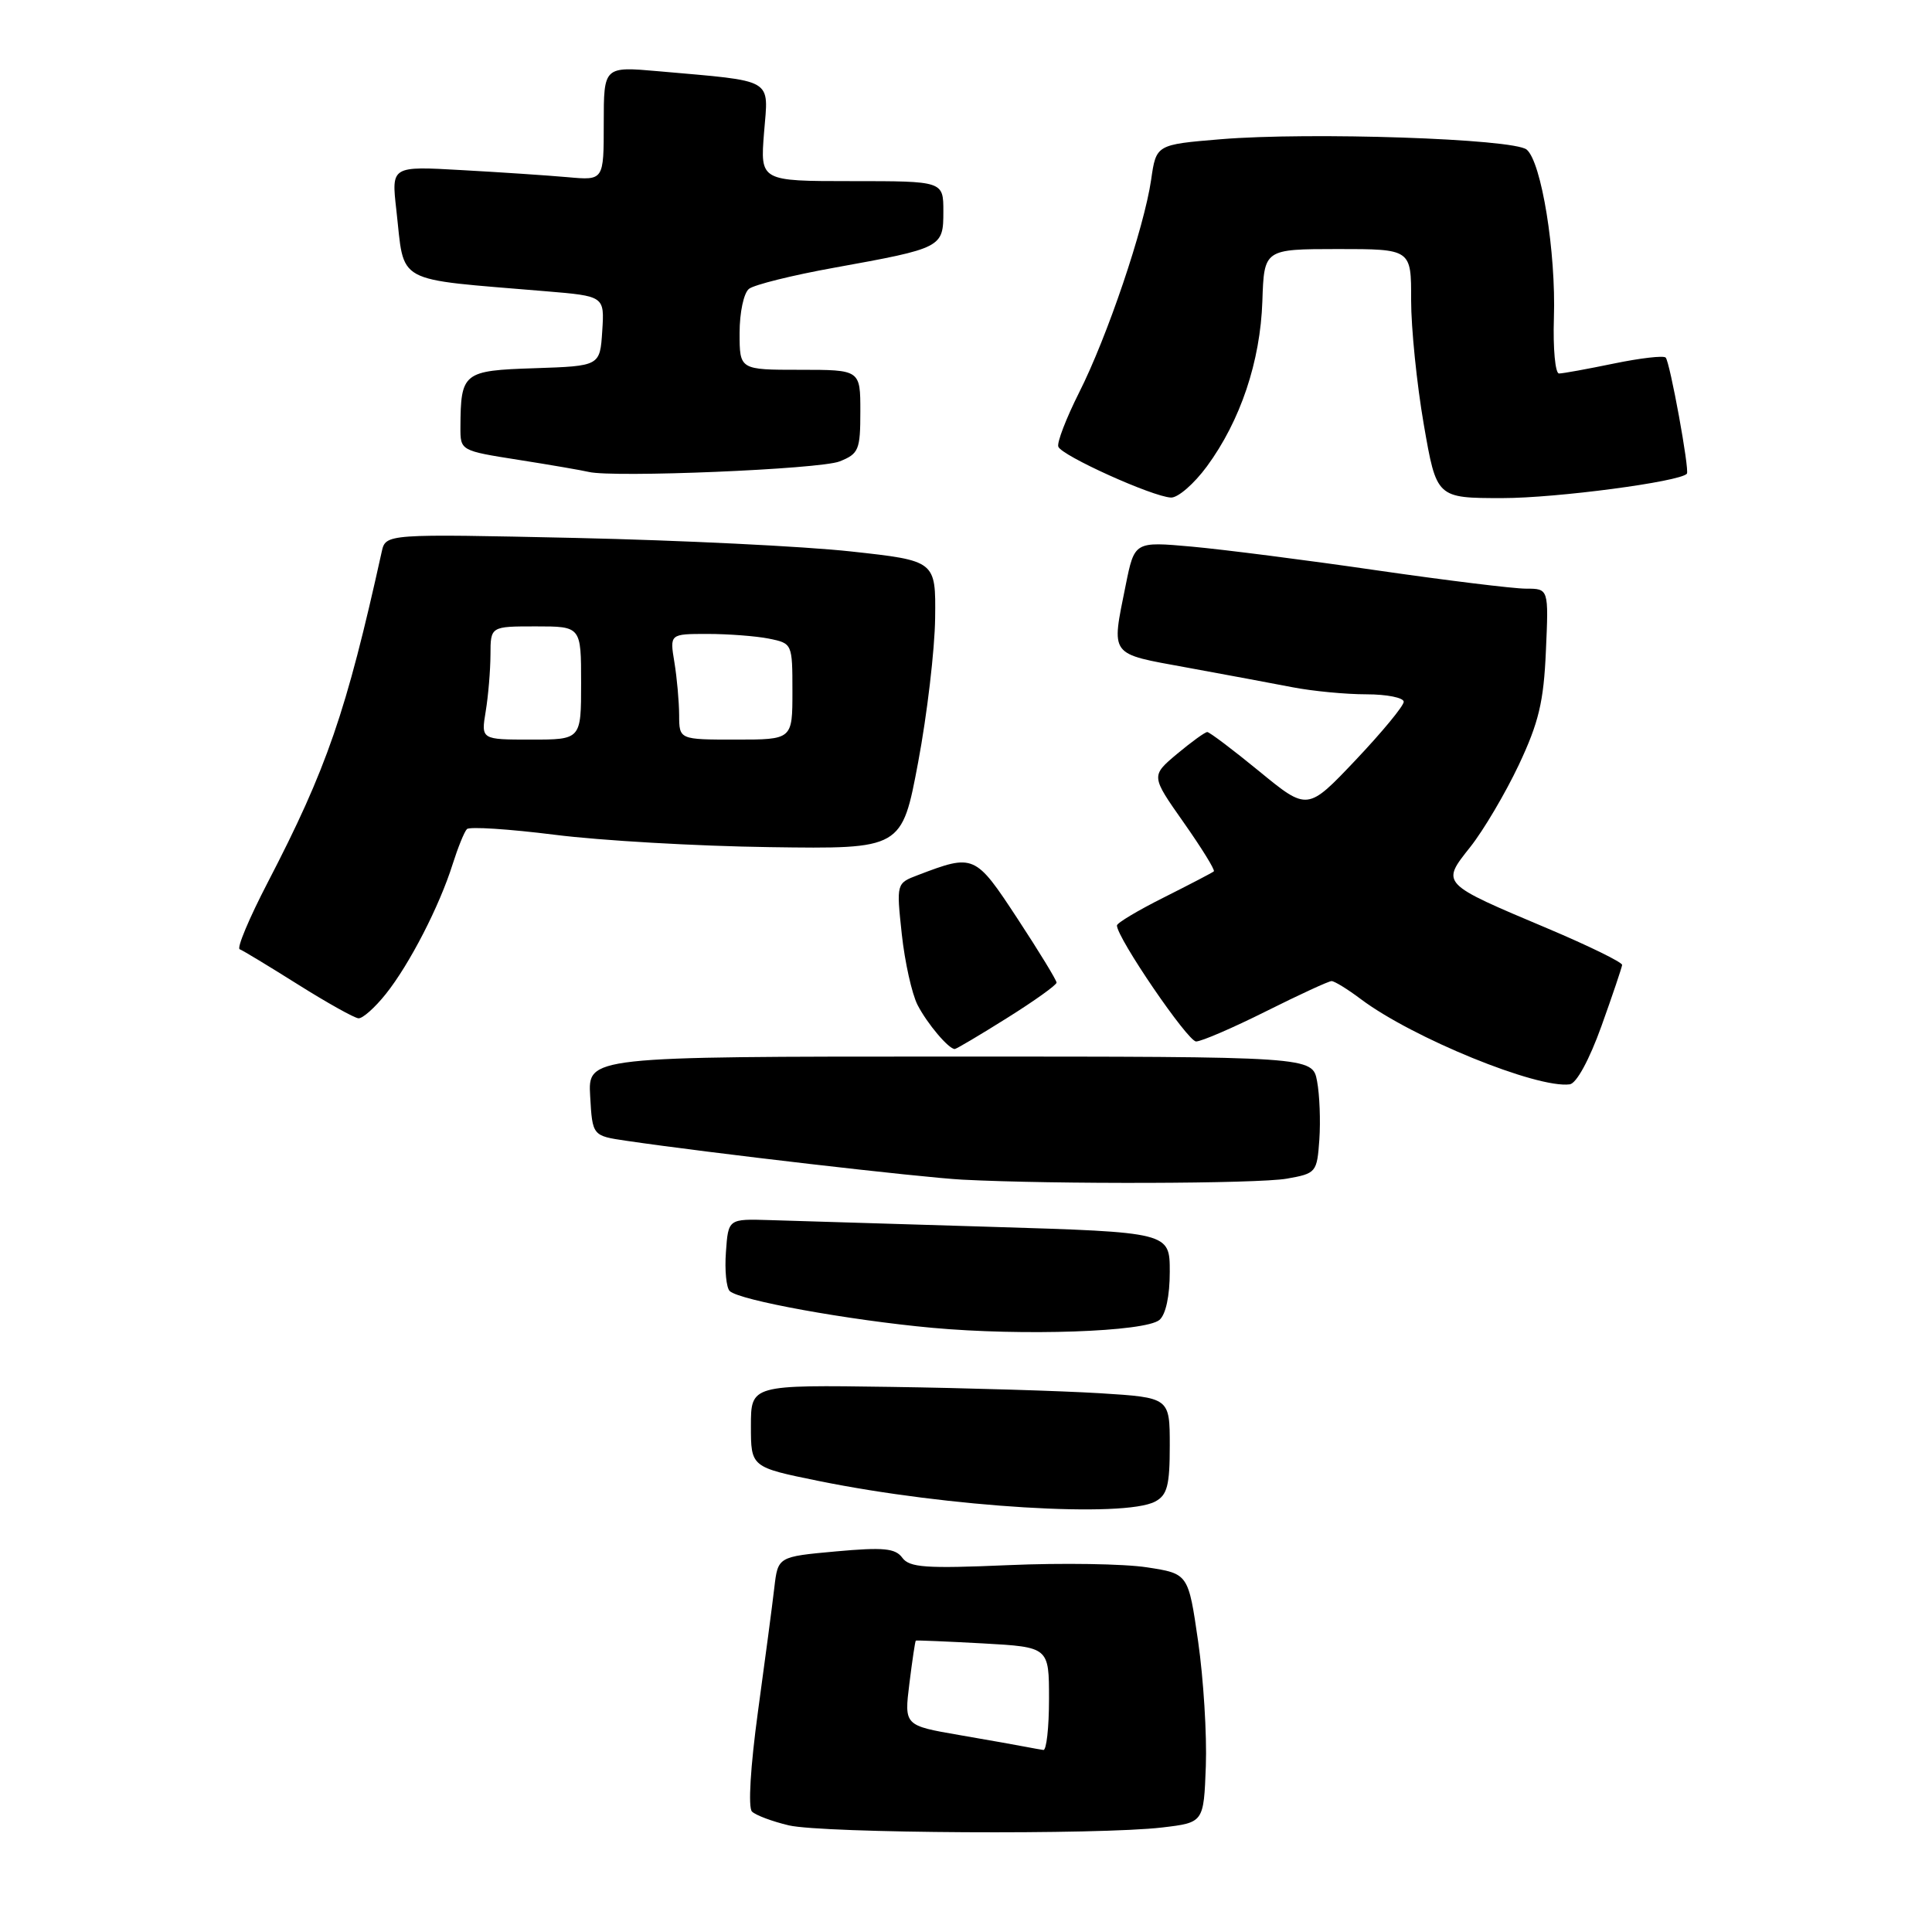 <?xml version="1.0" encoding="UTF-8" standalone="no"?>
<!DOCTYPE svg PUBLIC "-//W3C//DTD SVG 1.1//EN" "http://www.w3.org/Graphics/SVG/1.1/DTD/svg11.dtd" >
<svg xmlns="http://www.w3.org/2000/svg" xmlns:xlink="http://www.w3.org/1999/xlink" version="1.1" viewBox="0 0 256 256">
 <g >
 <path fill="currentColor"
d=" M 154.00 242.15 C 159.50 241.50 159.50 241.50 159.78 234.00 C 159.93 229.88 159.47 222.45 158.76 217.51 C 157.46 208.52 157.46 208.52 151.98 207.68 C 148.97 207.21 140.69 207.08 133.59 207.39 C 122.69 207.86 120.51 207.71 119.56 206.41 C 118.64 205.15 117.07 205.00 110.76 205.57 C 103.08 206.27 103.08 206.27 102.60 210.38 C 102.34 212.65 101.36 220.04 100.43 226.82 C 99.44 234.08 99.11 239.51 99.64 240.04 C 100.13 240.53 102.33 241.35 104.52 241.87 C 109.05 242.93 145.67 243.14 154.00 242.15 Z  M 153.07 198.96 C 154.67 198.11 155.00 196.83 155.00 191.56 C 155.00 185.19 155.00 185.19 145.75 184.61 C 140.66 184.30 128.18 183.92 118.00 183.77 C 99.50 183.50 99.50 183.50 99.50 188.95 C 99.50 194.41 99.50 194.41 108.50 196.24 C 125.67 199.73 148.98 201.15 153.07 198.96 Z  M 153.63 174.90 C 154.47 174.19 155.00 171.74 155.00 168.52 C 155.00 163.28 155.00 163.28 131.25 162.56 C 118.19 162.17 105.03 161.77 102.00 161.67 C 96.50 161.50 96.50 161.50 96.19 165.89 C 96.01 168.30 96.24 170.63 96.69 171.07 C 97.94 172.29 112.40 174.92 123.50 175.94 C 135.50 177.04 151.72 176.48 153.63 174.90 Z  M 170.50 156.18 C 174.40 155.49 174.51 155.36 174.82 151.01 C 174.99 148.55 174.86 145.07 174.52 143.27 C 173.91 140.00 173.91 140.00 125.90 140.00 C 77.90 140.00 77.90 140.00 78.20 145.25 C 78.50 150.50 78.50 150.50 83.00 151.16 C 93.93 152.77 122.03 156.02 127.50 156.31 C 139.66 156.94 166.62 156.86 170.50 156.18 Z  M 212.19 135.99 C 213.67 131.87 214.90 128.21 214.94 127.86 C 214.97 127.51 210.54 125.34 205.10 123.04 C 190.83 117.02 190.93 117.13 194.82 112.23 C 196.58 110.01 199.47 105.11 201.25 101.35 C 203.89 95.74 204.55 93.00 204.84 86.25 C 205.21 78.00 205.21 78.00 202.20 78.00 C 200.54 78.00 191.61 76.90 182.34 75.56 C 173.08 74.21 162.09 72.81 157.91 72.43 C 150.33 71.75 150.33 71.75 149.16 77.54 C 147.25 87.05 146.88 86.55 157.25 88.45 C 162.34 89.38 168.66 90.56 171.30 91.07 C 173.94 91.58 178.33 92.00 181.05 92.00 C 183.77 92.00 186.00 92.45 186.00 92.99 C 186.00 93.54 183.13 97.01 179.63 100.71 C 173.25 107.44 173.25 107.44 166.88 102.22 C 163.38 99.35 160.26 97.00 159.97 97.00 C 159.67 97.00 157.87 98.31 155.96 99.90 C 152.50 102.81 152.50 102.81 156.84 108.98 C 159.23 112.38 161.03 115.29 160.84 115.46 C 160.65 115.63 157.69 117.17 154.25 118.90 C 150.81 120.62 148.00 122.30 148.00 122.63 C 148.00 124.26 157.38 138.00 158.49 138.00 C 159.19 138.00 163.36 136.20 167.76 134.00 C 172.16 131.80 176.06 130.00 176.44 130.00 C 176.82 130.00 178.57 131.07 180.32 132.39 C 187.18 137.54 203.66 144.26 208.00 143.68 C 208.89 143.56 210.59 140.44 212.19 135.99 Z  M 133.44 134.89 C 137.05 132.63 140.00 130.52 140.00 130.20 C 140.00 129.88 137.67 126.06 134.82 121.72 C 129.22 113.19 129.06 113.12 121.64 115.95 C 118.77 117.04 118.77 117.04 119.49 123.77 C 119.89 127.47 120.83 131.69 121.58 133.16 C 122.87 135.66 125.70 139.00 126.51 139.00 C 126.72 139.00 129.84 137.15 133.44 134.89 Z  M 51.13 131.70 C 54.26 127.78 58.24 120.05 59.98 114.50 C 60.68 112.30 61.52 110.21 61.87 109.86 C 62.22 109.51 67.45 109.85 73.50 110.61 C 79.55 111.38 92.38 112.12 102.00 112.25 C 119.50 112.50 119.50 112.50 121.66 101.00 C 122.85 94.67 123.86 86.08 123.91 81.90 C 124.00 74.30 124.00 74.30 112.75 73.07 C 106.56 72.39 90.16 71.59 76.30 71.28 C 51.11 70.73 51.11 70.73 50.58 73.11 C 45.88 94.39 43.30 101.85 35.46 116.96 C 33.02 121.66 31.35 125.63 31.76 125.78 C 32.17 125.93 35.65 128.04 39.50 130.46 C 43.35 132.88 46.95 134.89 47.50 134.93 C 48.05 134.97 49.68 133.52 51.13 131.70 Z  M 159.92 61.80 C 164.37 55.74 167.00 47.90 167.27 39.91 C 167.50 33.01 167.50 33.01 177.25 33.00 C 187.00 33.00 187.00 33.00 186.98 39.75 C 186.98 43.46 187.73 50.89 188.66 56.25 C 190.35 66.00 190.35 66.00 199.09 66.00 C 206.23 66.00 222.62 63.83 223.52 62.77 C 223.90 62.33 221.27 47.94 220.71 47.38 C 220.43 47.09 217.34 47.45 213.85 48.17 C 210.36 48.89 207.09 49.49 206.58 49.49 C 206.08 49.50 205.77 46.19 205.90 42.14 C 206.19 33.42 204.25 21.45 202.29 19.82 C 200.55 18.38 173.56 17.47 161.74 18.45 C 153.20 19.16 153.20 19.16 152.53 23.83 C 151.60 30.20 146.72 44.64 142.97 52.05 C 141.28 55.42 140.04 58.62 140.23 59.18 C 140.62 60.36 152.71 65.82 155.16 65.93 C 156.08 65.97 158.22 64.11 159.92 61.80 Z  M 111.25 61.14 C 113.79 60.13 114.00 59.62 114.00 54.52 C 114.00 49.00 114.00 49.00 106.00 49.00 C 98.00 49.00 98.00 49.00 98.00 44.12 C 98.00 41.41 98.55 38.81 99.25 38.27 C 99.94 37.73 105.00 36.47 110.50 35.48 C 124.86 32.88 125.00 32.81 125.00 28.02 C 125.00 24.00 125.00 24.00 112.86 24.00 C 100.73 24.00 100.73 24.00 101.24 17.57 C 101.83 10.25 102.80 10.82 87.25 9.44 C 80.00 8.80 80.00 8.80 80.00 16.35 C 80.00 23.91 80.00 23.91 75.25 23.48 C 72.64 23.25 66.31 22.82 61.18 22.54 C 51.86 22.01 51.86 22.01 52.51 27.76 C 53.66 37.82 51.92 36.87 72.30 38.59 C 80.10 39.24 80.10 39.24 79.80 43.87 C 79.50 48.50 79.50 48.50 70.86 48.79 C 61.35 49.10 61.05 49.35 61.01 56.61 C 61.00 59.72 61.00 59.72 68.75 60.94 C 73.01 61.61 77.17 62.33 78.00 62.53 C 81.22 63.32 108.65 62.18 111.25 61.14 Z  M 136.00 231.48 C 135.18 231.31 131.20 230.61 127.16 229.91 C 119.81 228.64 119.81 228.64 120.50 223.07 C 120.88 220.01 121.26 217.45 121.35 217.39 C 121.43 217.33 125.44 217.50 130.25 217.76 C 139.00 218.25 139.00 218.25 139.00 225.13 C 139.00 228.91 138.66 231.95 138.25 231.88 C 137.84 231.82 136.82 231.64 136.00 231.48 Z  M 64.36 94.25 C 64.70 92.19 64.98 88.81 64.99 86.75 C 65.00 83.00 65.00 83.00 71.00 83.00 C 77.00 83.00 77.00 83.00 77.00 90.50 C 77.00 98.00 77.00 98.00 70.37 98.00 C 63.74 98.00 63.74 98.00 64.36 94.25 Z  M 89.99 94.75 C 89.98 92.96 89.70 89.81 89.36 87.75 C 88.74 84.00 88.74 84.00 93.74 84.00 C 96.50 84.00 100.16 84.28 101.88 84.62 C 104.98 85.25 105.00 85.28 105.00 91.62 C 105.00 98.00 105.00 98.00 97.50 98.00 C 90.00 98.00 90.00 98.00 89.99 94.75 Z "/>
</g>
</svg>